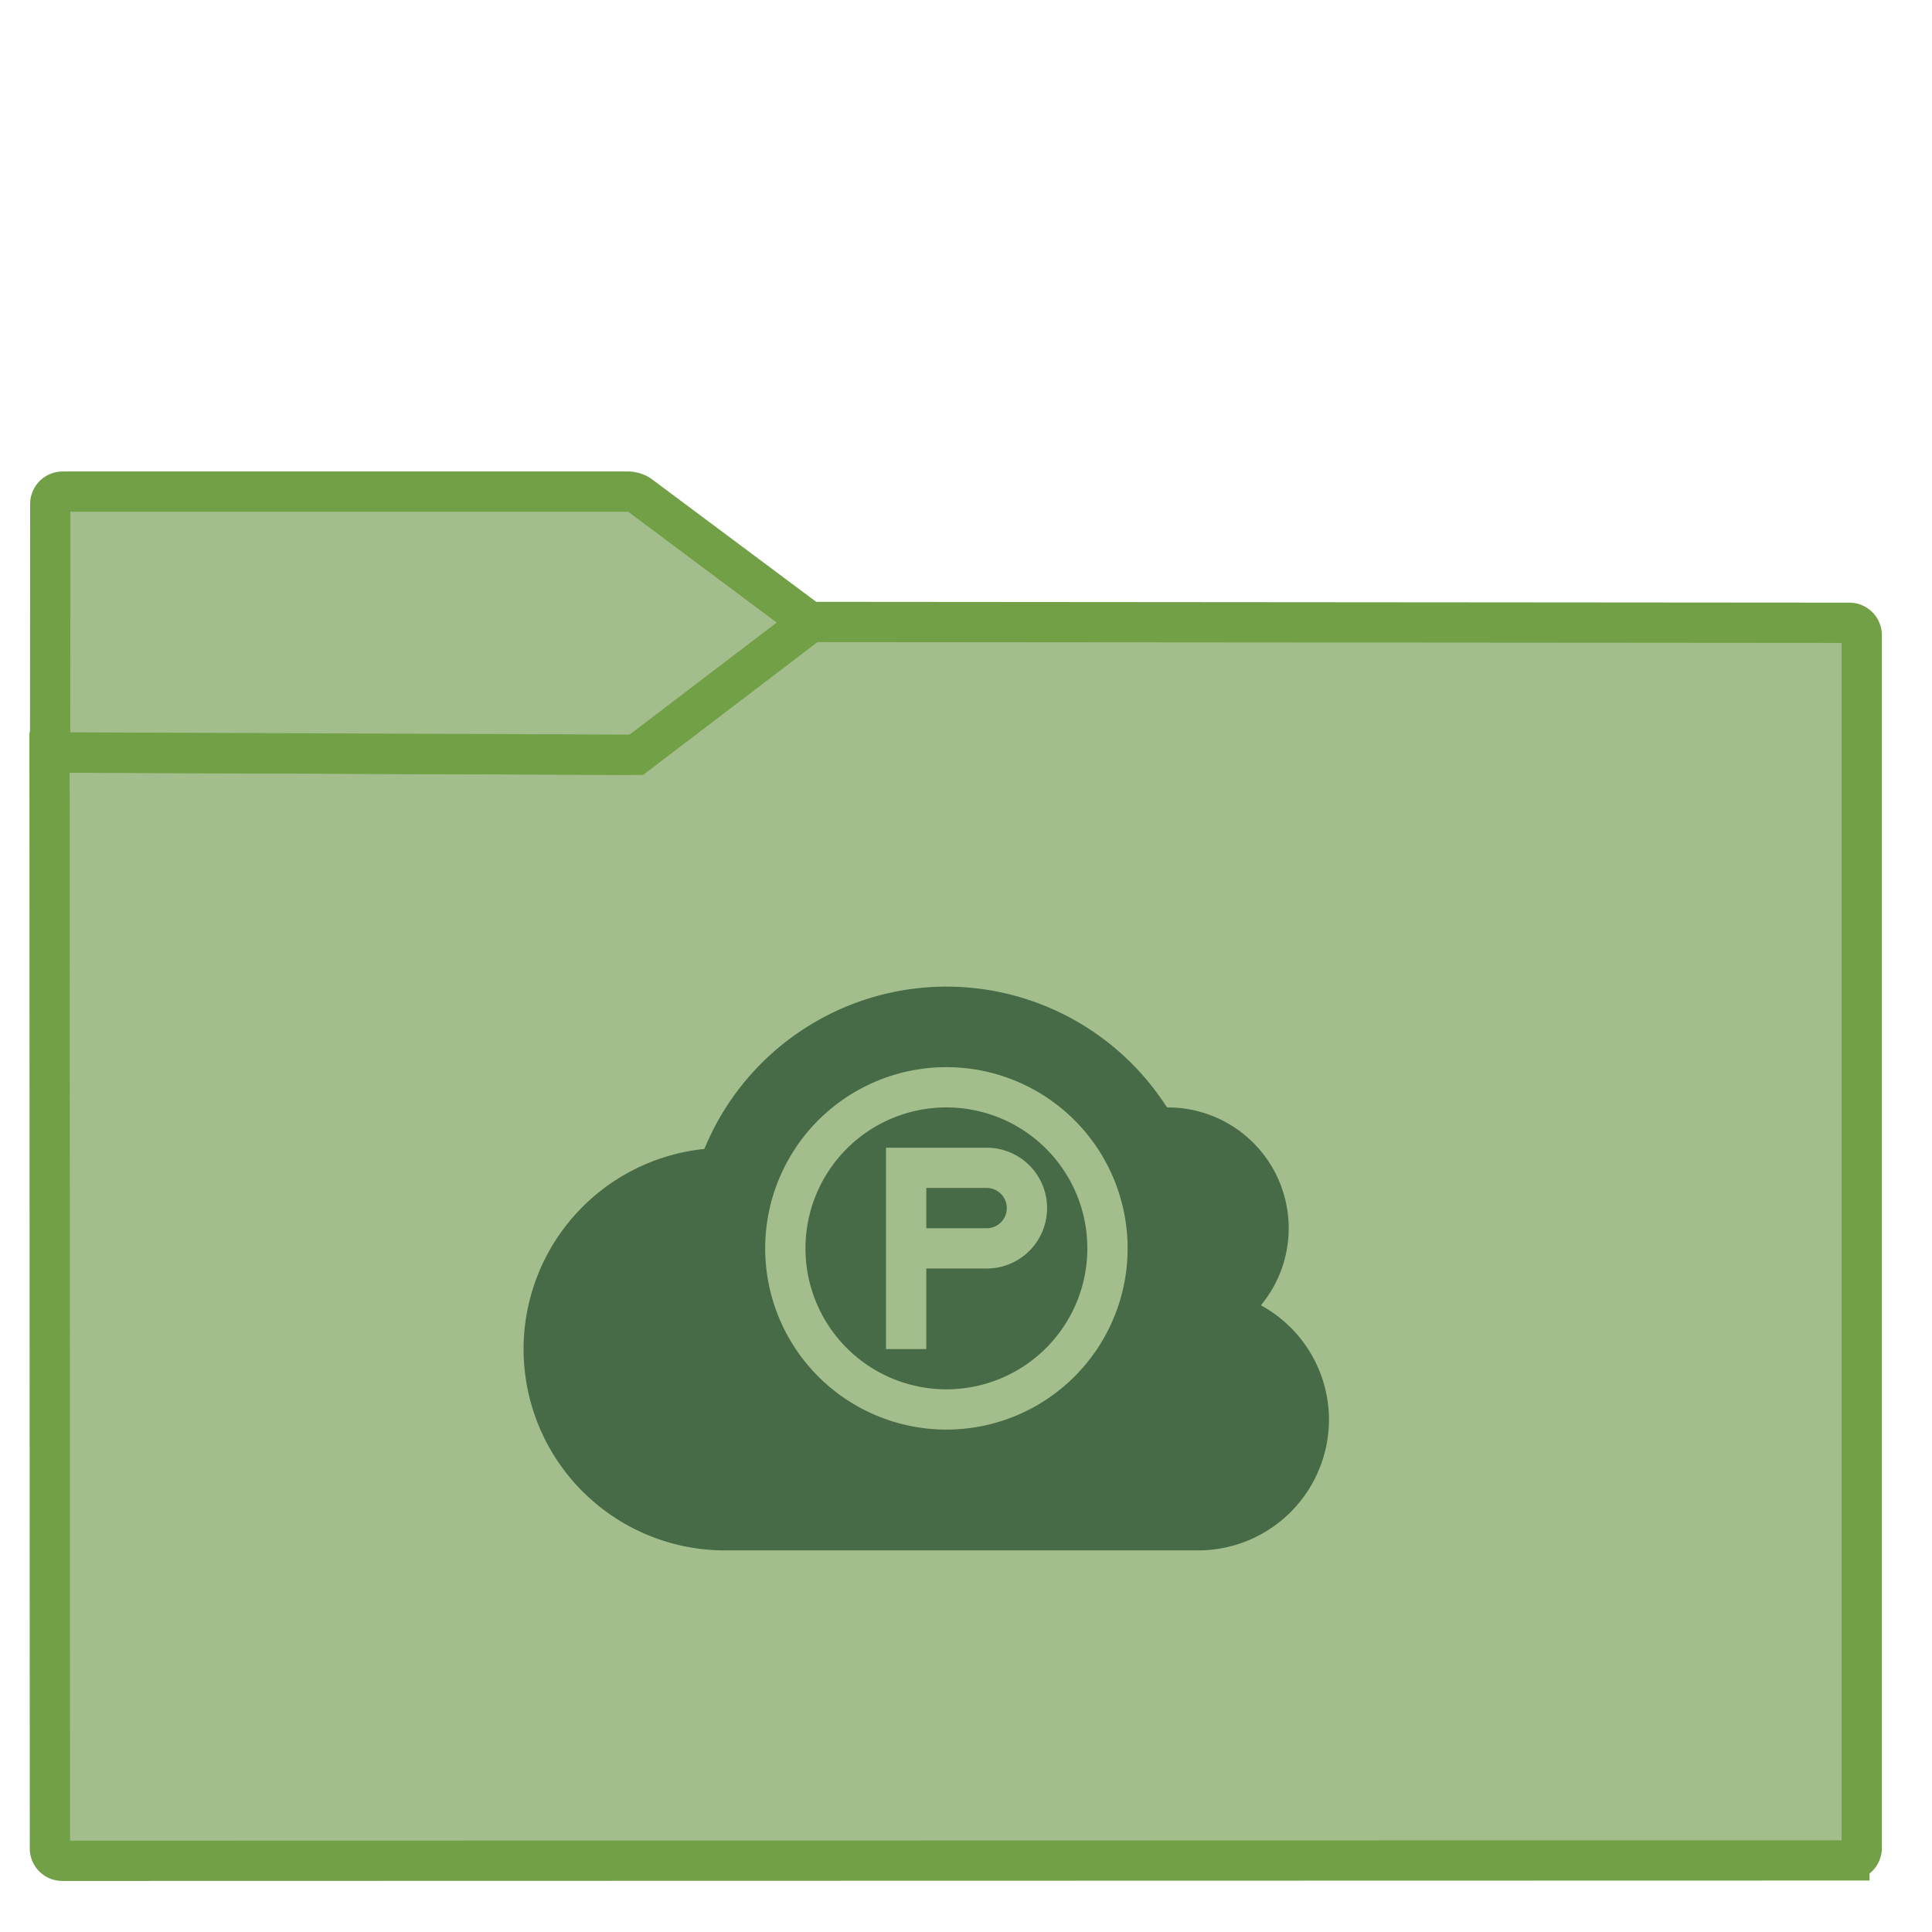 <svg xmlns="http://www.w3.org/2000/svg" style="isolation:isolate" width="32" height="32"><defs><clipPath clipPathUnits="userSpaceOnUse" id="a"><path fill="none" d="M0 0h48v48H0z"/></clipPath></defs><g clip-path="url(#a)" transform="translate(.001) scale(.667)"><linearGradient id="b" x1="-.046" y1=".16" x2=".852" y2=".71" gradientTransform="matrix(45 0 0 30.763 1.229 15.445)" gradientUnits="userSpaceOnUse"><stop offset="3.043%" stop-color="#a3be8c"/><stop offset="98.261%" stop-color="#a3be8c"/></linearGradient><path d="M1.545 46.208l44.378-.01a.306.306 0 0 0 .306-.306v-30.12a.307.307 0 0 0-.306-.307l-25.816-.02-4.221 3.206a.535.535 0 0 1-.276.092l-14.381-.055.009 27.214c0 .169.138.306.307.306z" stroke-miterlimit="3" vector-effect="non-scaling-stroke" fill="url(#b)" stroke="#72a046" stroke-linecap="square"/><linearGradient id="c" x1="0" y1=".5" x2="1" y2=".5" gradientTransform="matrix(18.873 0 0 6.535 1.243 12.208)" gradientUnits="userSpaceOnUse"><stop offset="3.043%" stop-color="#a3be8c"/><stop offset="98.261%" stop-color="#a3be8c"/></linearGradient><path d="M20.116 15.456L15.887 12.3a.538.538 0 0 0-.277-.092H1.554a.308.308 0 0 0-.307.307l-.004 6.168 14.557.06z" stroke-miterlimit="3" vector-effect="non-scaling-stroke" fill="url(#c)" stroke="#72a046" stroke-linecap="square"/><path d="M23.5 24.5a6.5 6.5 0 0 0-6.01 4.031A5 5 0 0 0 13 33.5a5 5 0 0 0 5 5h11.75A3.25 3.25 0 0 0 33 35.25a3.237 3.237 0 0 0-1.691-2.836A3 3 0 0 0 32 30.5a3 3 0 0 0-3-3 3 3 0 0 0-.023 0 6.5 6.5 0 0 0-5.477-3zm0 2A4.5 4.5 0 0 1 28 31a4.5 4.5 0 0 1-4.5 4.5A4.5 4.5 0 0 1 19 31a4.5 4.5 0 0 1 4.5-4.5zm0 1A3.5 3.5 0 0 0 20 31a3.5 3.5 0 0 0 3.5 3.5A3.5 3.5 0 0 0 27 31a3.5 3.5 0 0 0-3.5-3.5zm-1.5 1h2.5A1.5 1.5 0 0 1 26 30a1.5 1.5 0 0 1-1.5 1.5H23v2h-1v-2zm1 1v1h1.5a.5.5 0 0 0 .5-.5.5.5 0 0 0-.5-.5z" fill="#466b46"/></g></svg>